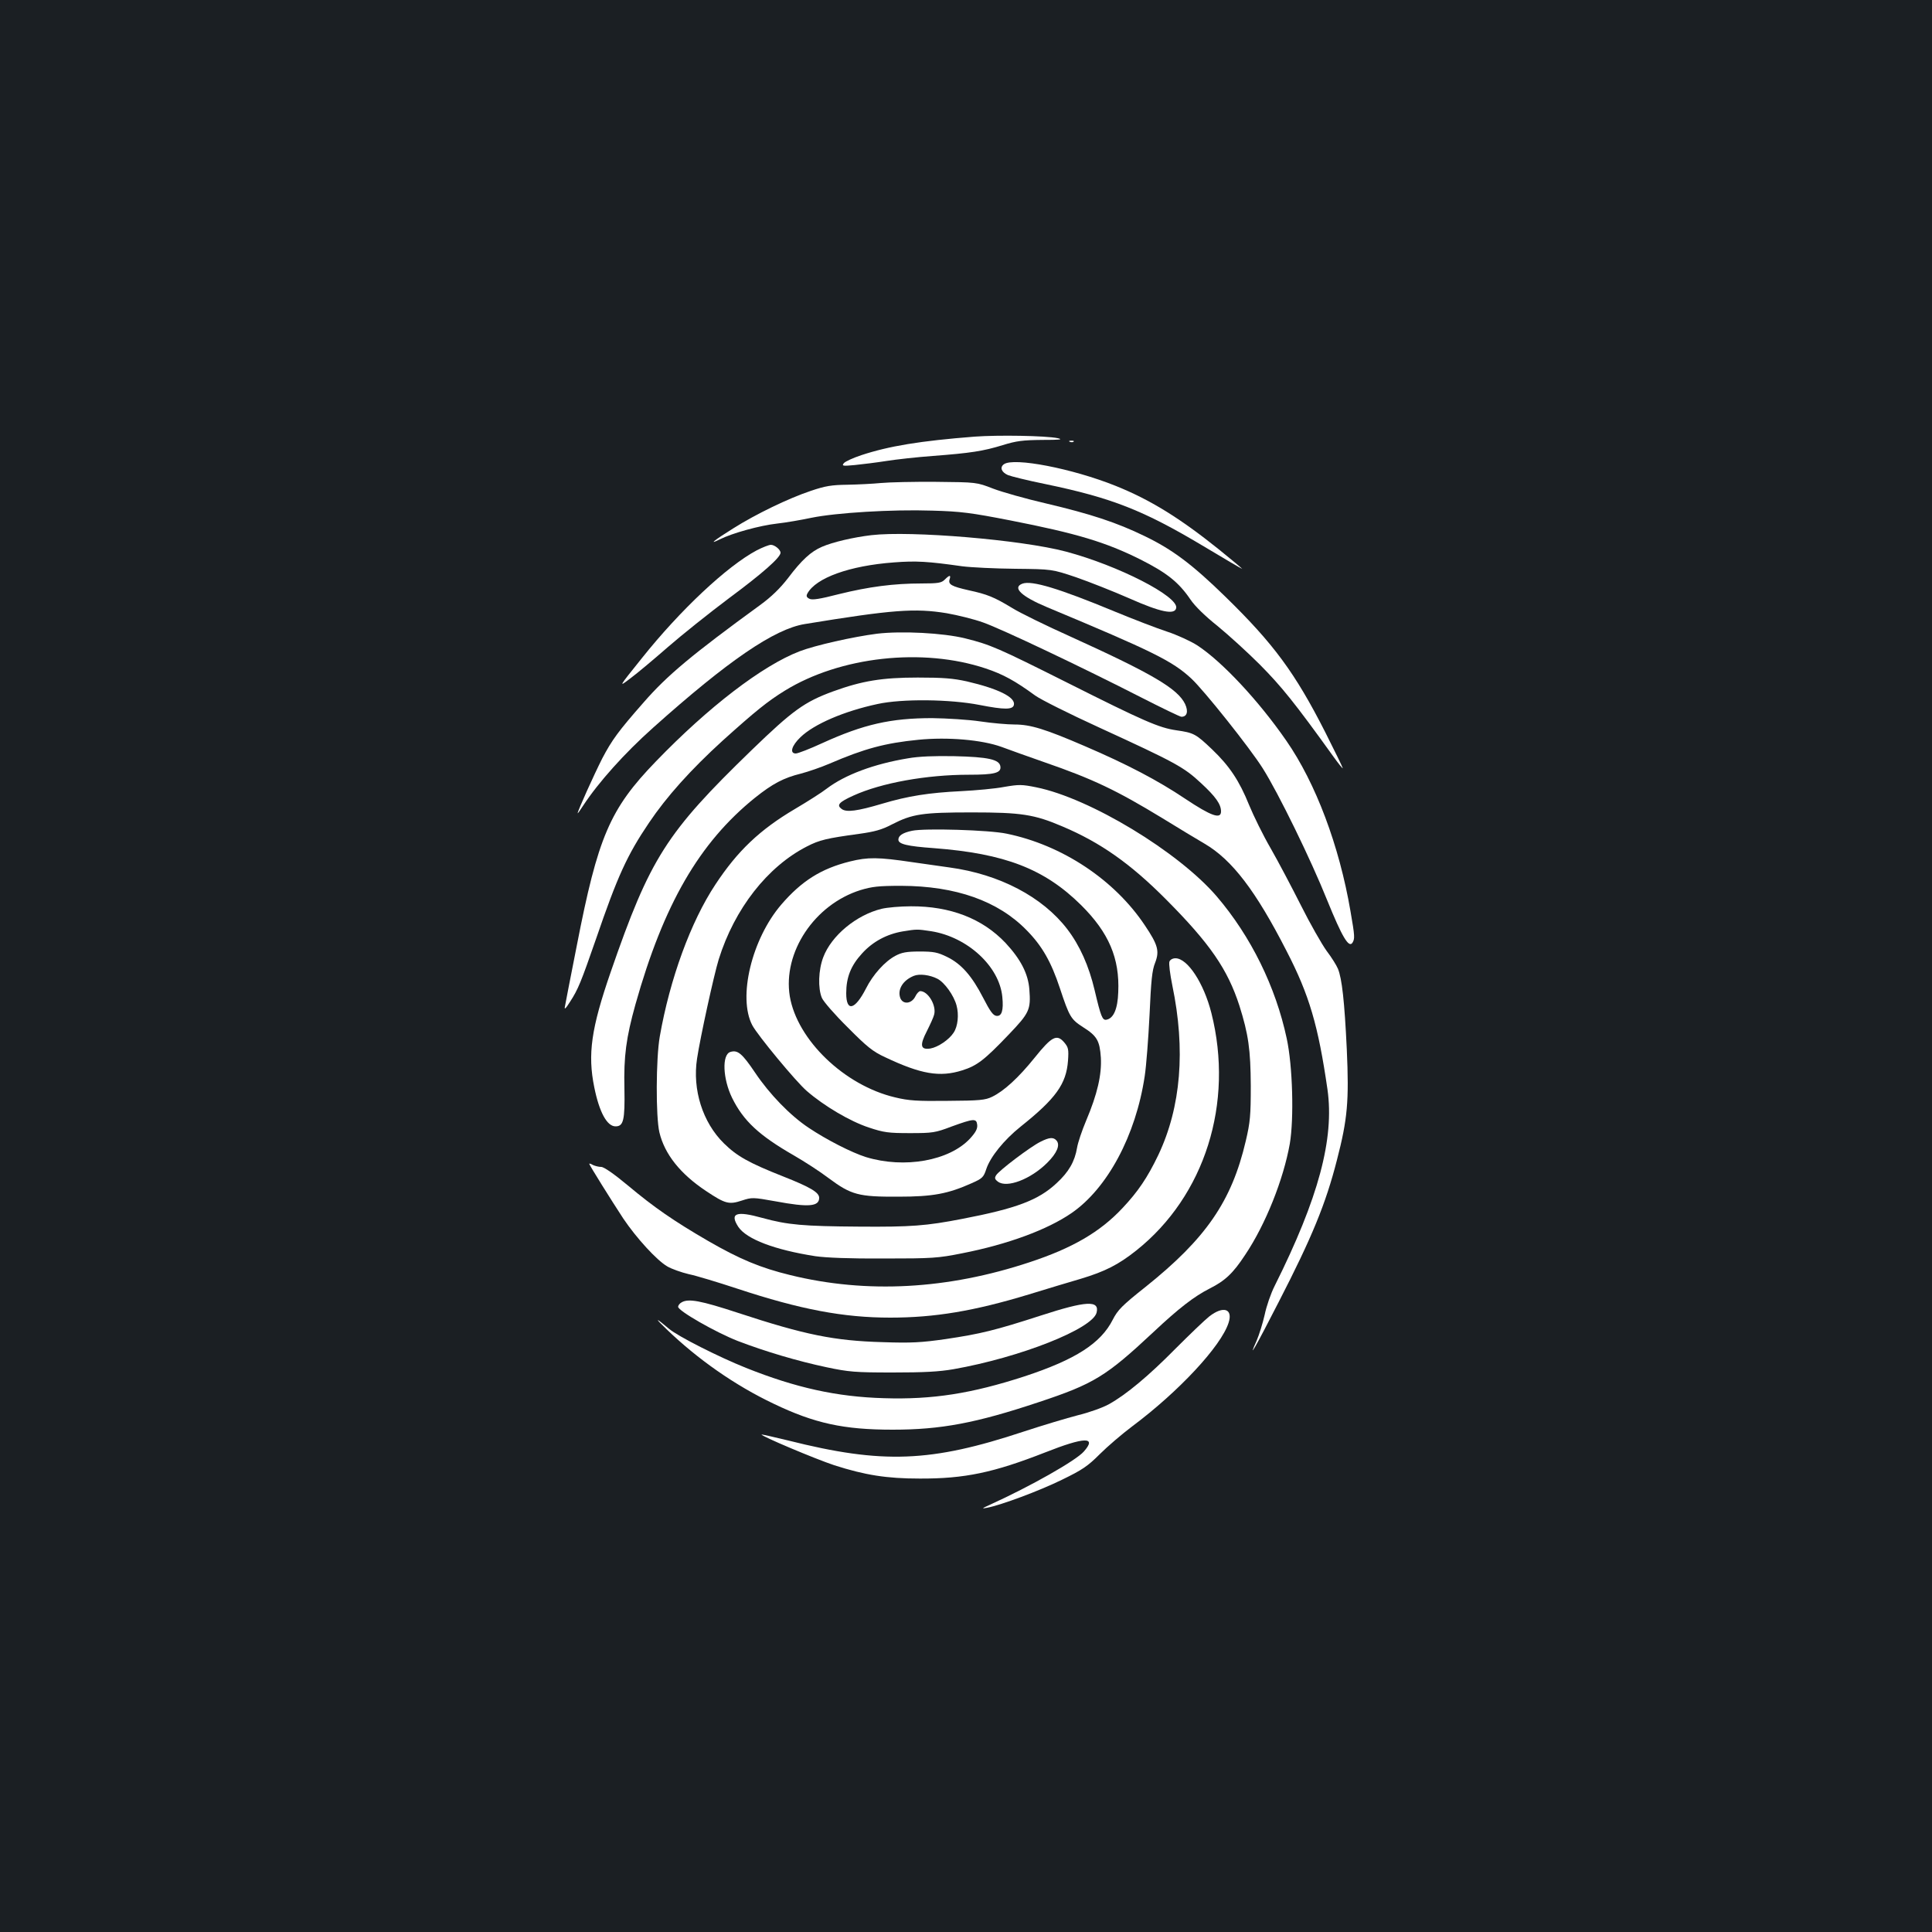 <?xml version="1.0" standalone="no"?>
<!DOCTYPE svg PUBLIC "-//W3C//DTD SVG 20010904//EN"
 "http://www.w3.org/TR/2001/REC-SVG-20010904/DTD/svg10.dtd">
<svg version="1.0" xmlns="http://www.w3.org/2000/svg"
 width="1000pt" height="1000pt" viewBox="0 0 1000 1000"
 preserveAspectRatio="xMidYMid meet">
<rect width="100%" height="100%" fill="#1b1f23"/>
<g transform="translate(0,1000) scale(0.1,-0.1)"
fill="#ffffff" stroke="none">
<path d="M5045 7740 c-283 -22 -445 -49 -587 -96 -42 -14 -82 -32 -90 -41 -12
-15 -7 -16 57 -10 39 4 112 13 163 21 50 8 158 20 240 26 197 15 261 25 362
56 71 22 104 26 205 27 90 0 110 2 80 9 -63 13 -309 17 -430 8z"/>
<path d="M5538 7713 c7 -3 16 -2 19 1 4 3 -2 6 -13 5 -11 0 -14 -3 -6 -6z"/>
<path d="M5196 7597 c-22 -16 -13 -41 21 -56 14 -6 102 -28 196 -47 342 -71
506 -136 811 -318 113 -68 206 -122 206 -121 0 2 -55 48 -122 102 -202 162
-354 256 -533 328 -224 90 -528 149 -579 112z"/>
<path d="M4560 7500 c-41 -4 -119 -8 -174 -9 -81 -1 -114 -6 -190 -32 -114
-38 -284 -120 -401 -194 -101 -63 -130 -87 -70 -57 66 33 208 72 297 82 46 5
126 19 178 30 127 26 416 44 625 37 148 -4 201 -11 406 -51 342 -67 492 -112
672 -202 137 -69 198 -118 258 -206 24 -36 78 -88 142 -139 56 -46 154 -135
217 -198 113 -114 181 -198 383 -479 26 -36 47 -62 47 -58 0 4 -41 88 -90 185
-157 309 -268 459 -517 702 -172 168 -275 245 -418 314 -146 71 -281 115 -510
169 -104 24 -228 59 -275 77 -85 33 -85 33 -295 35 -115 1 -244 -2 -285 -6z"/>
<path d="M4510 7230 c-93 -11 -200 -36 -255 -60 -57 -24 -106 -69 -176 -162
-41 -53 -86 -97 -145 -140 -353 -257 -481 -364 -602 -503 -131 -149 -164 -194
-215 -291 -42 -83 -127 -271 -127 -283 0 -3 13 15 29 40 78 119 214 271 361
402 389 348 629 512 786 537 452 74 569 83 734 56 57 -10 142 -31 189 -48 94
-33 511 -231 820 -389 106 -54 199 -99 206 -99 29 0 37 27 19 66 -38 79 -168
156 -591 348 -127 57 -264 124 -304 149 -94 57 -129 71 -226 92 -88 20 -106
30 -98 56 8 24 0 24 -25 -1 -17 -17 -33 -20 -120 -20 -145 0 -273 -17 -427
-55 -101 -26 -140 -32 -154 -24 -14 7 -17 14 -10 27 44 81 218 144 448 161
115 9 177 5 353 -20 47 -6 171 -12 275 -13 190 -2 190 -2 315 -44 69 -24 193
-73 275 -109 162 -72 236 -87 243 -50 12 60 -300 220 -571 292 -229 61 -803
109 -1007 85z"/>
<path d="M3916 7151 c-152 -81 -394 -307 -594 -558 -122 -152 -122 -152 -59
-104 35 26 122 99 193 161 71 62 215 177 319 255 174 129 265 210 265 234 0
16 -30 41 -50 41 -10 0 -43 -13 -74 -29z"/>
<path d="M5292 6979 c-54 -20 -6 -66 128 -122 546 -228 648 -278 746 -369 65
-60 304 -360 370 -465 81 -128 250 -474 334 -684 76 -187 111 -247 130 -219
13 21 13 32 -10 164 -58 339 -180 663 -332 882 -143 207 -332 409 -460 493
-34 22 -106 55 -158 72 -52 17 -174 64 -271 104 -287 119 -429 162 -477 144z"/>
<path d="M4540 6720 c-125 -16 -320 -60 -401 -91 -193 -74 -473 -289 -744
-570 -239 -247 -300 -390 -410 -956 -31 -158 -59 -299 -61 -313 -4 -18 4 -11
26 24 43 66 57 102 136 329 110 321 160 431 273 598 90 134 215 274 382 426
170 153 232 203 321 258 287 177 714 224 1040 115 90 -30 152 -64 256 -140 29
-21 177 -95 330 -165 399 -183 440 -206 528 -288 77 -71 104 -110 104 -147 0
-42 -51 -24 -186 66 -140 94 -300 178 -519 272 -204 88 -281 112 -363 112 -37
0 -118 7 -178 16 -60 9 -172 16 -249 17 -214 0 -355 -32 -568 -129 -65 -30
-127 -54 -138 -54 -33 0 -22 40 24 84 70 68 226 135 399 172 127 28 377 25
529 -5 128 -25 172 -25 177 1 8 39 -80 83 -243 121 -72 16 -124 20 -255 20
-184 0 -288 -17 -439 -72 -147 -54 -208 -98 -420 -303 -443 -429 -526 -559
-730 -1149 -101 -292 -120 -426 -85 -597 26 -129 66 -202 110 -202 41 0 49 31
46 196 -4 167 9 263 57 435 146 519 331 838 619 1070 90 72 148 103 238 125
38 10 105 33 149 52 179 77 286 106 459 123 151 15 328 0 430 -37 39 -15 139
-50 221 -79 252 -87 375 -146 610 -289 83 -51 182 -111 220 -133 142 -83 265
-244 424 -555 118 -228 164 -386 212 -717 36 -255 -46 -562 -273 -1016 -20
-39 -43 -106 -52 -150 -10 -44 -29 -105 -42 -135 -50 -111 -3 -29 114 200 173
336 244 509 302 736 55 212 63 305 51 572 -12 251 -25 367 -46 418 -7 17 -33
59 -59 93 -25 35 -85 140 -132 234 -48 95 -118 228 -157 296 -39 67 -89 169
-112 225 -50 124 -101 201 -191 287 -85 81 -95 86 -185 99 -90 13 -168 47
-564 246 -363 182 -398 197 -530 230 -114 28 -327 39 -455 24z"/>
<path d="M4700 6075 c-176 -29 -326 -85 -421 -157 -24 -19 -98 -66 -164 -105
-183 -108 -298 -218 -412 -391 -128 -193 -236 -490 -288 -787 -20 -114 -21
-415 -2 -496 27 -113 108 -215 242 -304 99 -66 118 -71 185 -49 52 17 57 17
174 -4 172 -32 226 -27 226 18 0 28 -45 55 -187 111 -177 70 -239 105 -306
171 -110 108 -164 278 -139 439 16 107 87 432 112 513 82 263 253 481 457 585
64 33 101 42 270 65 79 11 117 21 170 49 105 54 158 62 413 62 255 0 323 -10
470 -73 196 -83 351 -192 535 -377 228 -229 319 -362 380 -550 47 -149 58
-228 59 -415 0 -154 -3 -188 -26 -286 -73 -312 -206 -505 -520 -756 -120 -95
-143 -119 -168 -168 -62 -123 -193 -207 -457 -294 -274 -89 -476 -121 -728
-113 -244 7 -456 54 -714 157 -140 56 -352 163 -398 202 -72 61 -78 60 -13 -2
161 -155 353 -290 555 -386 211 -101 361 -134 615 -134 250 0 431 34 755 142
287 95 350 134 595 363 132 124 211 185 292 226 79 40 120 78 183 174 106 158
198 390 231 575 22 130 15 402 -16 545 -57 267 -185 528 -362 735 -198 231
-657 509 -935 565 -74 15 -89 15 -165 2 -46 -9 -146 -18 -223 -22 -166 -8
-275 -25 -409 -65 -128 -38 -185 -46 -210 -27 -27 20 -14 35 61 69 145 66 379
108 597 108 133 0 169 9 164 43 -5 36 -63 49 -238 53 -102 2 -184 -1 -240 -11z"/>
<path d="M4721 5700 c-48 -10 -71 -25 -71 -46 0 -23 45 -34 184 -44 367 -28
572 -107 762 -295 143 -142 200 -275 192 -451 -3 -86 -24 -135 -61 -142 -21
-4 -29 16 -61 152 -30 127 -77 232 -142 317 -128 167 -351 284 -609 319 -49 7
-135 19 -190 27 -181 27 -233 27 -326 4 -149 -37 -250 -101 -355 -223 -153
-178 -226 -481 -150 -625 27 -51 226 -292 282 -340 90 -78 224 -157 321 -189
78 -26 102 -29 213 -29 117 0 131 2 215 34 116 42 129 43 133 9 2 -20 -7 -38
-37 -71 -107 -115 -339 -157 -539 -96 -73 23 -203 89 -297 152 -96 64 -202
174 -276 284 -68 101 -91 120 -129 108 -44 -14 -39 -138 9 -237 59 -120 140
-195 321 -299 52 -30 133 -82 179 -117 117 -87 155 -97 361 -96 179 0 257 15
380 70 54 24 61 30 75 73 21 63 91 150 177 219 183 146 237 221 246 342 4 59
2 69 -20 95 -38 44 -64 31 -153 -80 -83 -103 -158 -172 -220 -202 -35 -17 -64
-20 -229 -21 -159 -2 -203 1 -273 18 -263 62 -507 298 -545 523 -37 227 127
475 366 550 60 18 93 22 211 22 282 -1 501 -78 649 -230 80 -81 127 -164 172
-300 49 -148 57 -161 119 -201 73 -46 87 -70 93 -158 5 -88 -18 -189 -76 -326
-22 -52 -43 -115 -47 -140 -12 -72 -43 -126 -106 -184 -94 -88 -208 -131 -489
-185 -186 -36 -264 -42 -532 -40 -291 2 -371 9 -502 45 -136 38 -171 25 -124
-47 43 -63 187 -118 398 -151 56 -8 178 -13 355 -12 251 0 280 2 405 27 235
46 441 122 566 208 186 128 333 402 379 709 8 52 19 195 25 317 8 178 13 231
29 270 23 60 15 92 -53 193 -157 236 -428 416 -716 475 -89 19 -424 29 -489
15z"/>
<path d="M4563 5296 c-131 -32 -260 -139 -302 -251 -25 -66 -28 -160 -7 -210
8 -19 68 -88 134 -153 99 -100 130 -125 193 -154 186 -88 283 -105 400 -68 76
24 114 53 241 186 106 111 114 128 106 232 -6 82 -45 157 -123 241 -120 127
-287 191 -490 190 -55 0 -123 -6 -152 -13z m257 -116 c188 -30 353 -182 368
-340 7 -70 -3 -102 -31 -98 -17 2 -33 25 -68 93 -58 113 -113 176 -187 212
-49 24 -69 28 -142 28 -68 0 -93 -5 -125 -22 -55 -29 -117 -98 -153 -170 -57
-111 -102 -122 -102 -24 0 82 24 143 82 206 55 61 128 100 210 114 74 12 75
12 148 1z m32 -246 c37 -19 85 -86 99 -138 13 -48 7 -108 -15 -141 -24 -37
-81 -75 -120 -82 -52 -8 -57 16 -18 91 17 34 34 71 37 84 13 47 -31 122 -72
122 -6 0 -18 -12 -25 -27 -19 -39 -64 -44 -78 -9 -16 44 13 92 70 115 29 12
83 5 122 -15z"/>
<path d="M6053 5023 c-4 -10 3 -65 15 -124 69 -332 45 -628 -72 -876 -57 -119
-106 -191 -186 -276 -116 -124 -259 -207 -480 -280 -425 -141 -843 -164 -1239
-67 -156 38 -263 83 -426 177 -179 104 -280 174 -415 287 -72 60 -124 96 -138
96 -13 0 -32 5 -43 10 -10 6 -19 9 -19 6 0 -6 115 -190 176 -283 68 -101 173
-216 228 -248 22 -13 73 -31 111 -40 39 -8 151 -42 251 -75 327 -108 550 -150
792 -150 230 0 434 34 717 120 94 29 214 65 269 81 126 38 195 73 288 147 354
282 506 762 388 1229 -39 154 -123 283 -186 283 -14 0 -27 -7 -31 -17z"/>
<path d="M5385 4090 c-51 -25 -215 -149 -229 -173 -9 -14 -7 -21 9 -33 46 -35
170 12 256 98 50 50 67 91 48 114 -16 19 -37 18 -84 -6z"/>
<path d="M3528 3259 c-10 -5 -18 -16 -18 -23 0 -21 194 -132 309 -177 144 -55
309 -104 460 -136 114 -24 147 -27 341 -27 162 0 240 4 315 17 346 61 720 209
741 293 16 65 -54 61 -288 -15 -238 -77 -312 -95 -493 -122 -126 -18 -178 -21
-325 -16 -253 7 -404 38 -751 152 -192 63 -256 75 -291 54z"/>
<path d="M6259 3186 c-24 -19 -102 -94 -174 -166 -138 -140 -255 -238 -345
-288 -30 -17 -102 -43 -160 -57 -58 -15 -185 -53 -282 -85 -480 -159 -729
-169 -1218 -46 -74 18 -136 32 -138 31 -8 -6 279 -127 376 -159 159 -51 271
-69 442 -69 234 -1 383 31 649 135 205 81 270 83 201 5 -41 -47 -276 -180
-485 -275 -44 -20 -46 -22 -15 -16 72 14 269 87 387 145 105 51 133 70 195
132 40 40 116 105 168 144 241 180 460 415 499 536 24 73 -27 90 -100 33z"/>
</g>
</svg>
